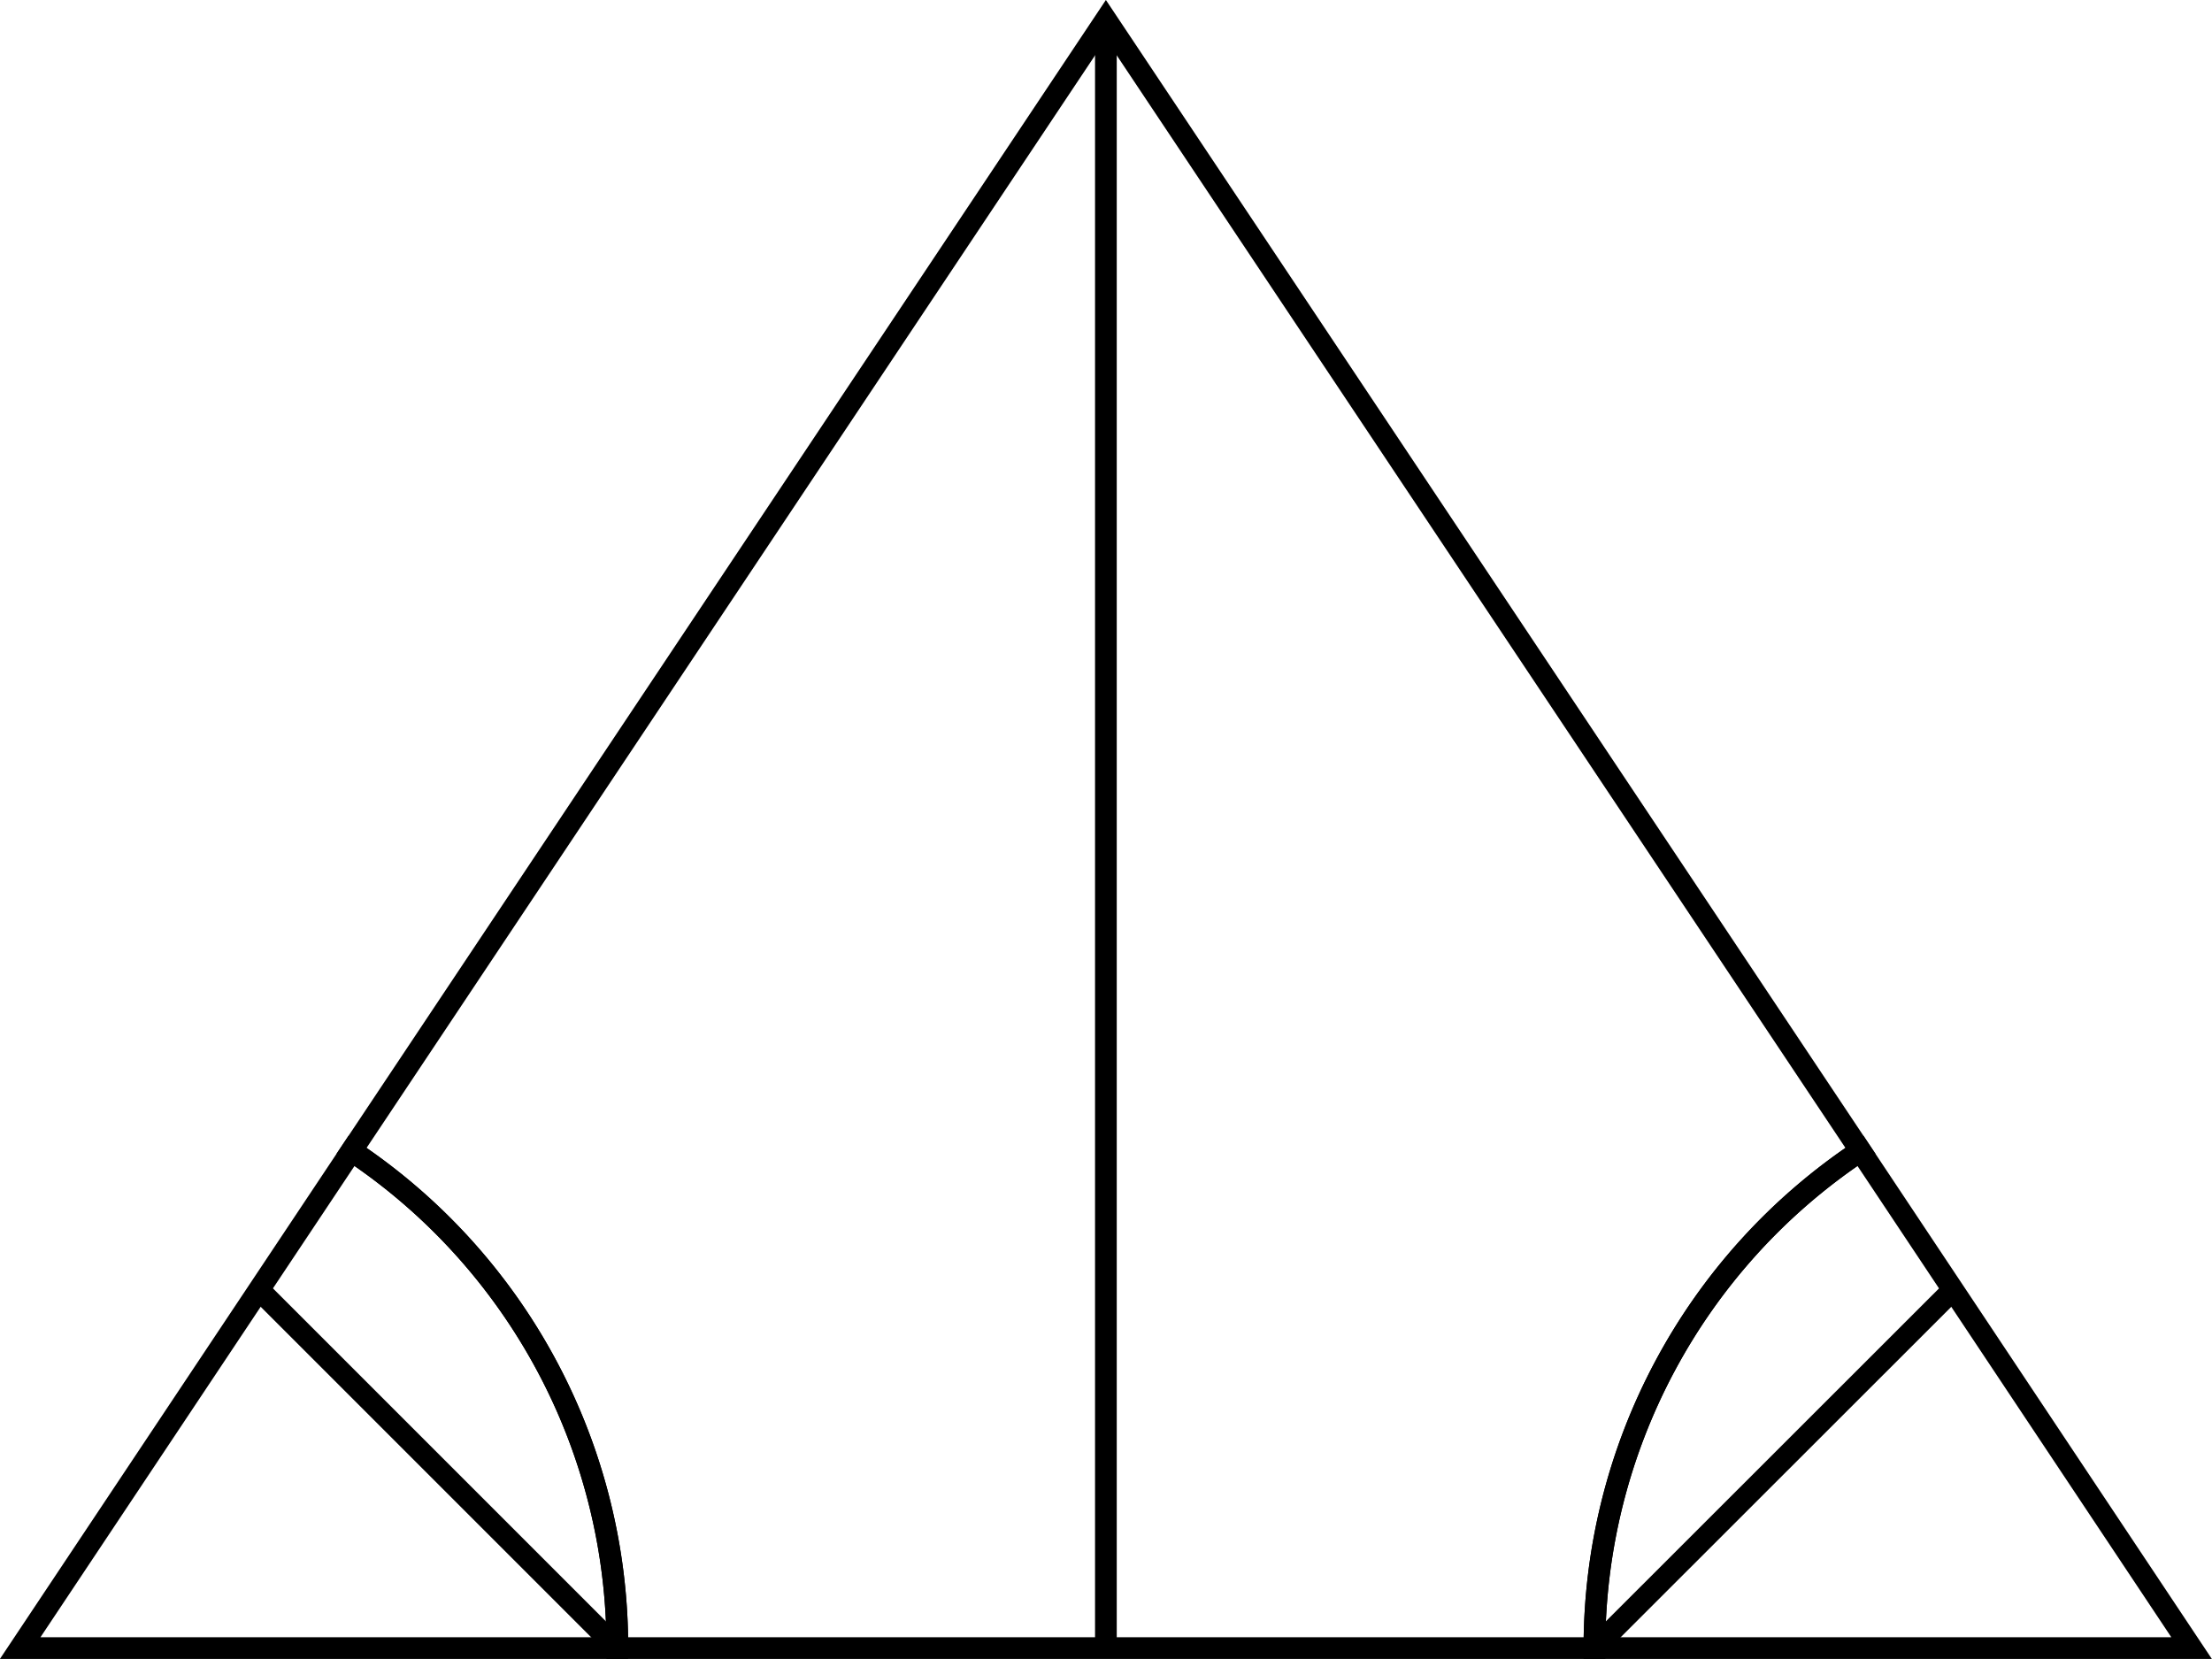 <svg xmlns="http://www.w3.org/2000/svg" viewBox="0 0 101.87 76.4"><defs><style>.cls-1{fill:none;stroke:#000;stroke-miterlimit:10;}</style></defs><title>Artboard5</title><g id="Layer_2" data-name="Layer 2"><g id="Layer_1-2" data-name="Layer 1"><line class="cls-1" x1="50.93" y1="0.9" x2="50.93" y2="75.9"/><path class="cls-1" d="M85.68,53,50.93.9,16.19,53A27.47,27.47,0,0,1,28.43,75.9h45A27.48,27.48,0,0,1,85.68,53Z"/><path class="cls-1" d="M85.68,53A27.48,27.48,0,0,0,73.43,75.9h27.5Z"/><path class="cls-1" d="M16.19,53,.93,75.9h27.5A27.47,27.47,0,0,0,16.19,53Z"/><line class="cls-1" x1="73.43" y1="75.9" x2="89.87" y2="59.47"/><line class="cls-1" x1="28.43" y1="75.9" x2="11.95" y2="59.42"/></g></g></svg>